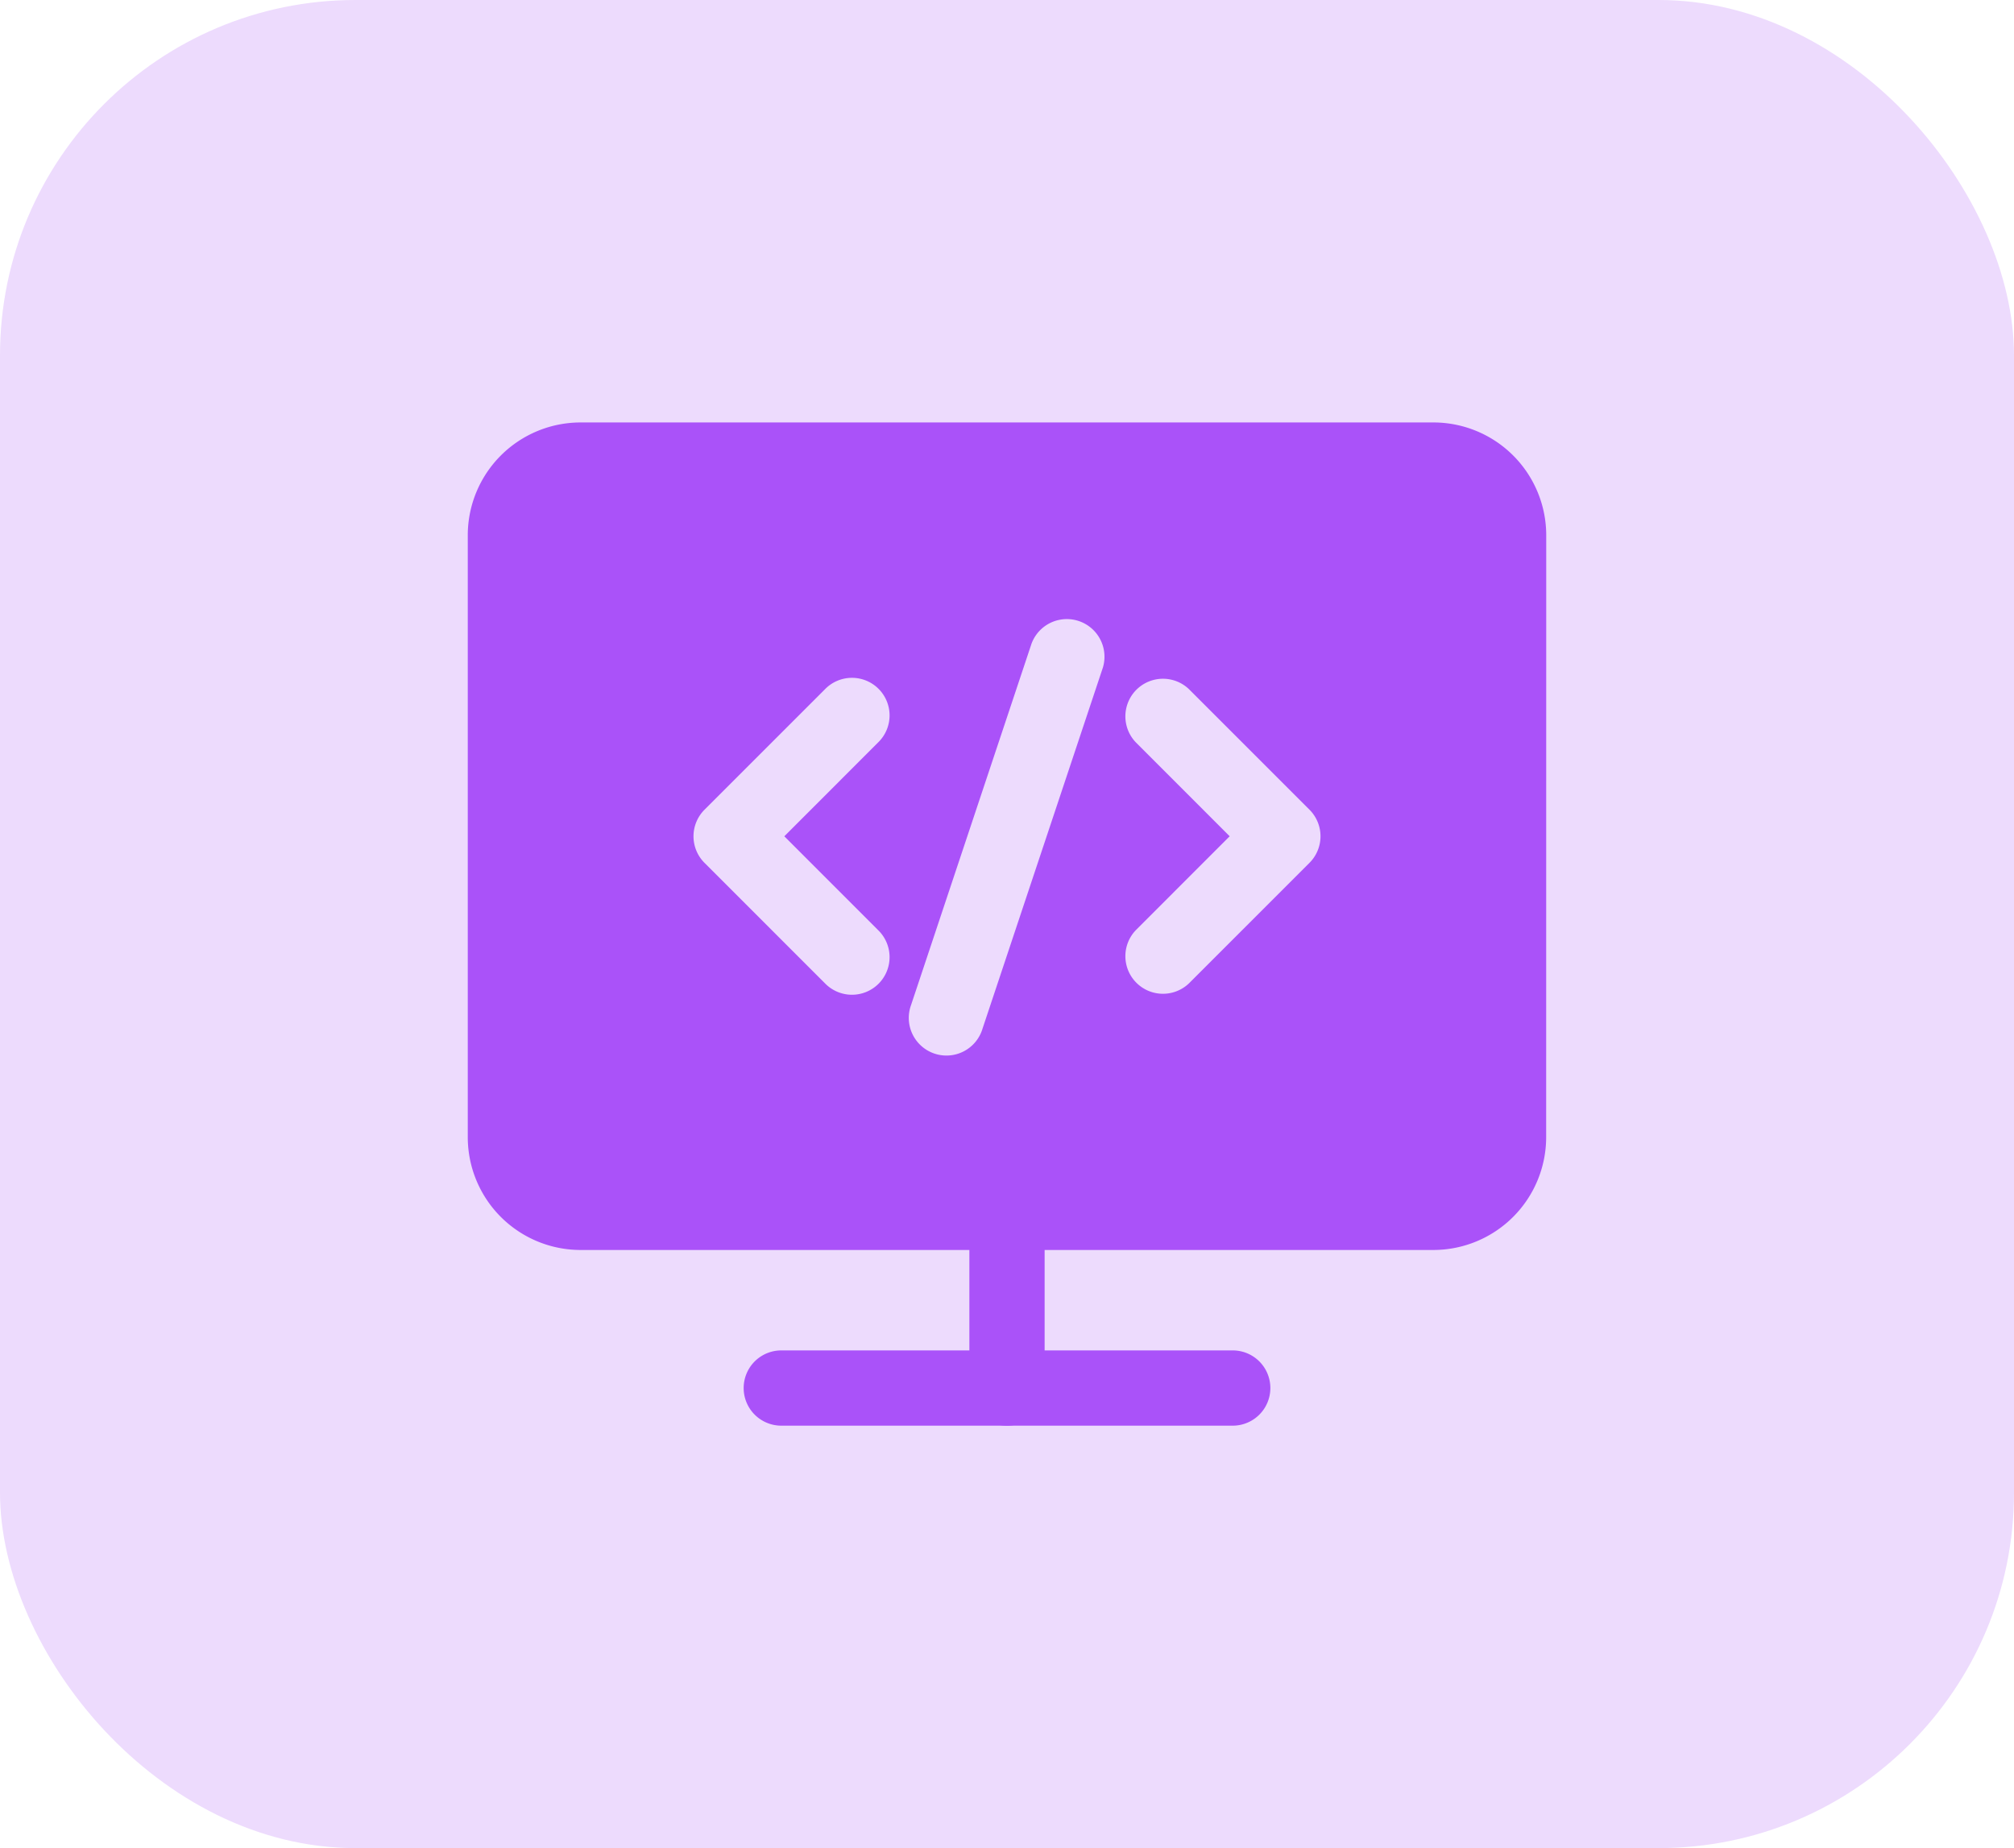 <svg xmlns="http://www.w3.org/2000/svg" width="85" height="78" viewBox="0 0 85 78">
  <g id="Grupo_1230125" data-name="Grupo 1230125" transform="translate(-180 -1212.262)">
    <rect id="Rectángulo_423328" data-name="Rectángulo 423328" width="85" height="78" rx="15" transform="translate(180 1212.262)" fill="#eddbfd"/>
    <g id="Icon" transform="translate(198.492 1228.092)">
      <path id="Trazado_1064205" data-name="Trazado 1064205" d="M46.766,6.763A4.763,4.763,0,0,0,42,2H6.013A4.763,4.763,0,0,0,1.25,6.763v25.4a4.763,4.763,0,0,0,4.763,4.763H42a4.763,4.763,0,0,0,4.763-4.763ZM25.041,11.342,19.96,26.585a1.589,1.589,0,1,0,3.015,1l5.081-15.243a1.589,1.589,0,0,0-3.015-1Zm4.408,4.164,3.957,3.959-3.957,3.959a1.587,1.587,0,0,0,2.244,2.244l5.081-5.081a1.586,1.586,0,0,0,0-2.244l-5.081-5.081a1.587,1.587,0,0,0-2.244,2.244ZM16.323,13.263l-5.081,5.081a1.586,1.586,0,0,0,0,2.244l5.081,5.081a1.587,1.587,0,1,0,2.244-2.244l-3.957-3.959,3.957-3.959a1.587,1.587,0,1,0-2.244-2.244Z" transform="translate(0)" fill="#aa52f9" fill-rule="evenodd"/>
      <path id="Trazado_1064206" data-name="Trazado 1064206" d="M11.25,18.588V26a1.588,1.588,0,0,0,3.176,0v-7.41a1.588,1.588,0,1,0-3.176,0Z" transform="translate(11.17 16.756)" fill="#aa52f9" fill-rule="evenodd"/>
      <path id="Trazado_1064207" data-name="Trazado 1064207" d="M8.338,23.676H27.391a1.588,1.588,0,1,0,0-3.176H8.338a1.588,1.588,0,1,0,0,3.176Z" transform="translate(6.144 20.665)" fill="#aa52f9" fill-rule="evenodd"/>
    </g>
  </g>
</svg>
